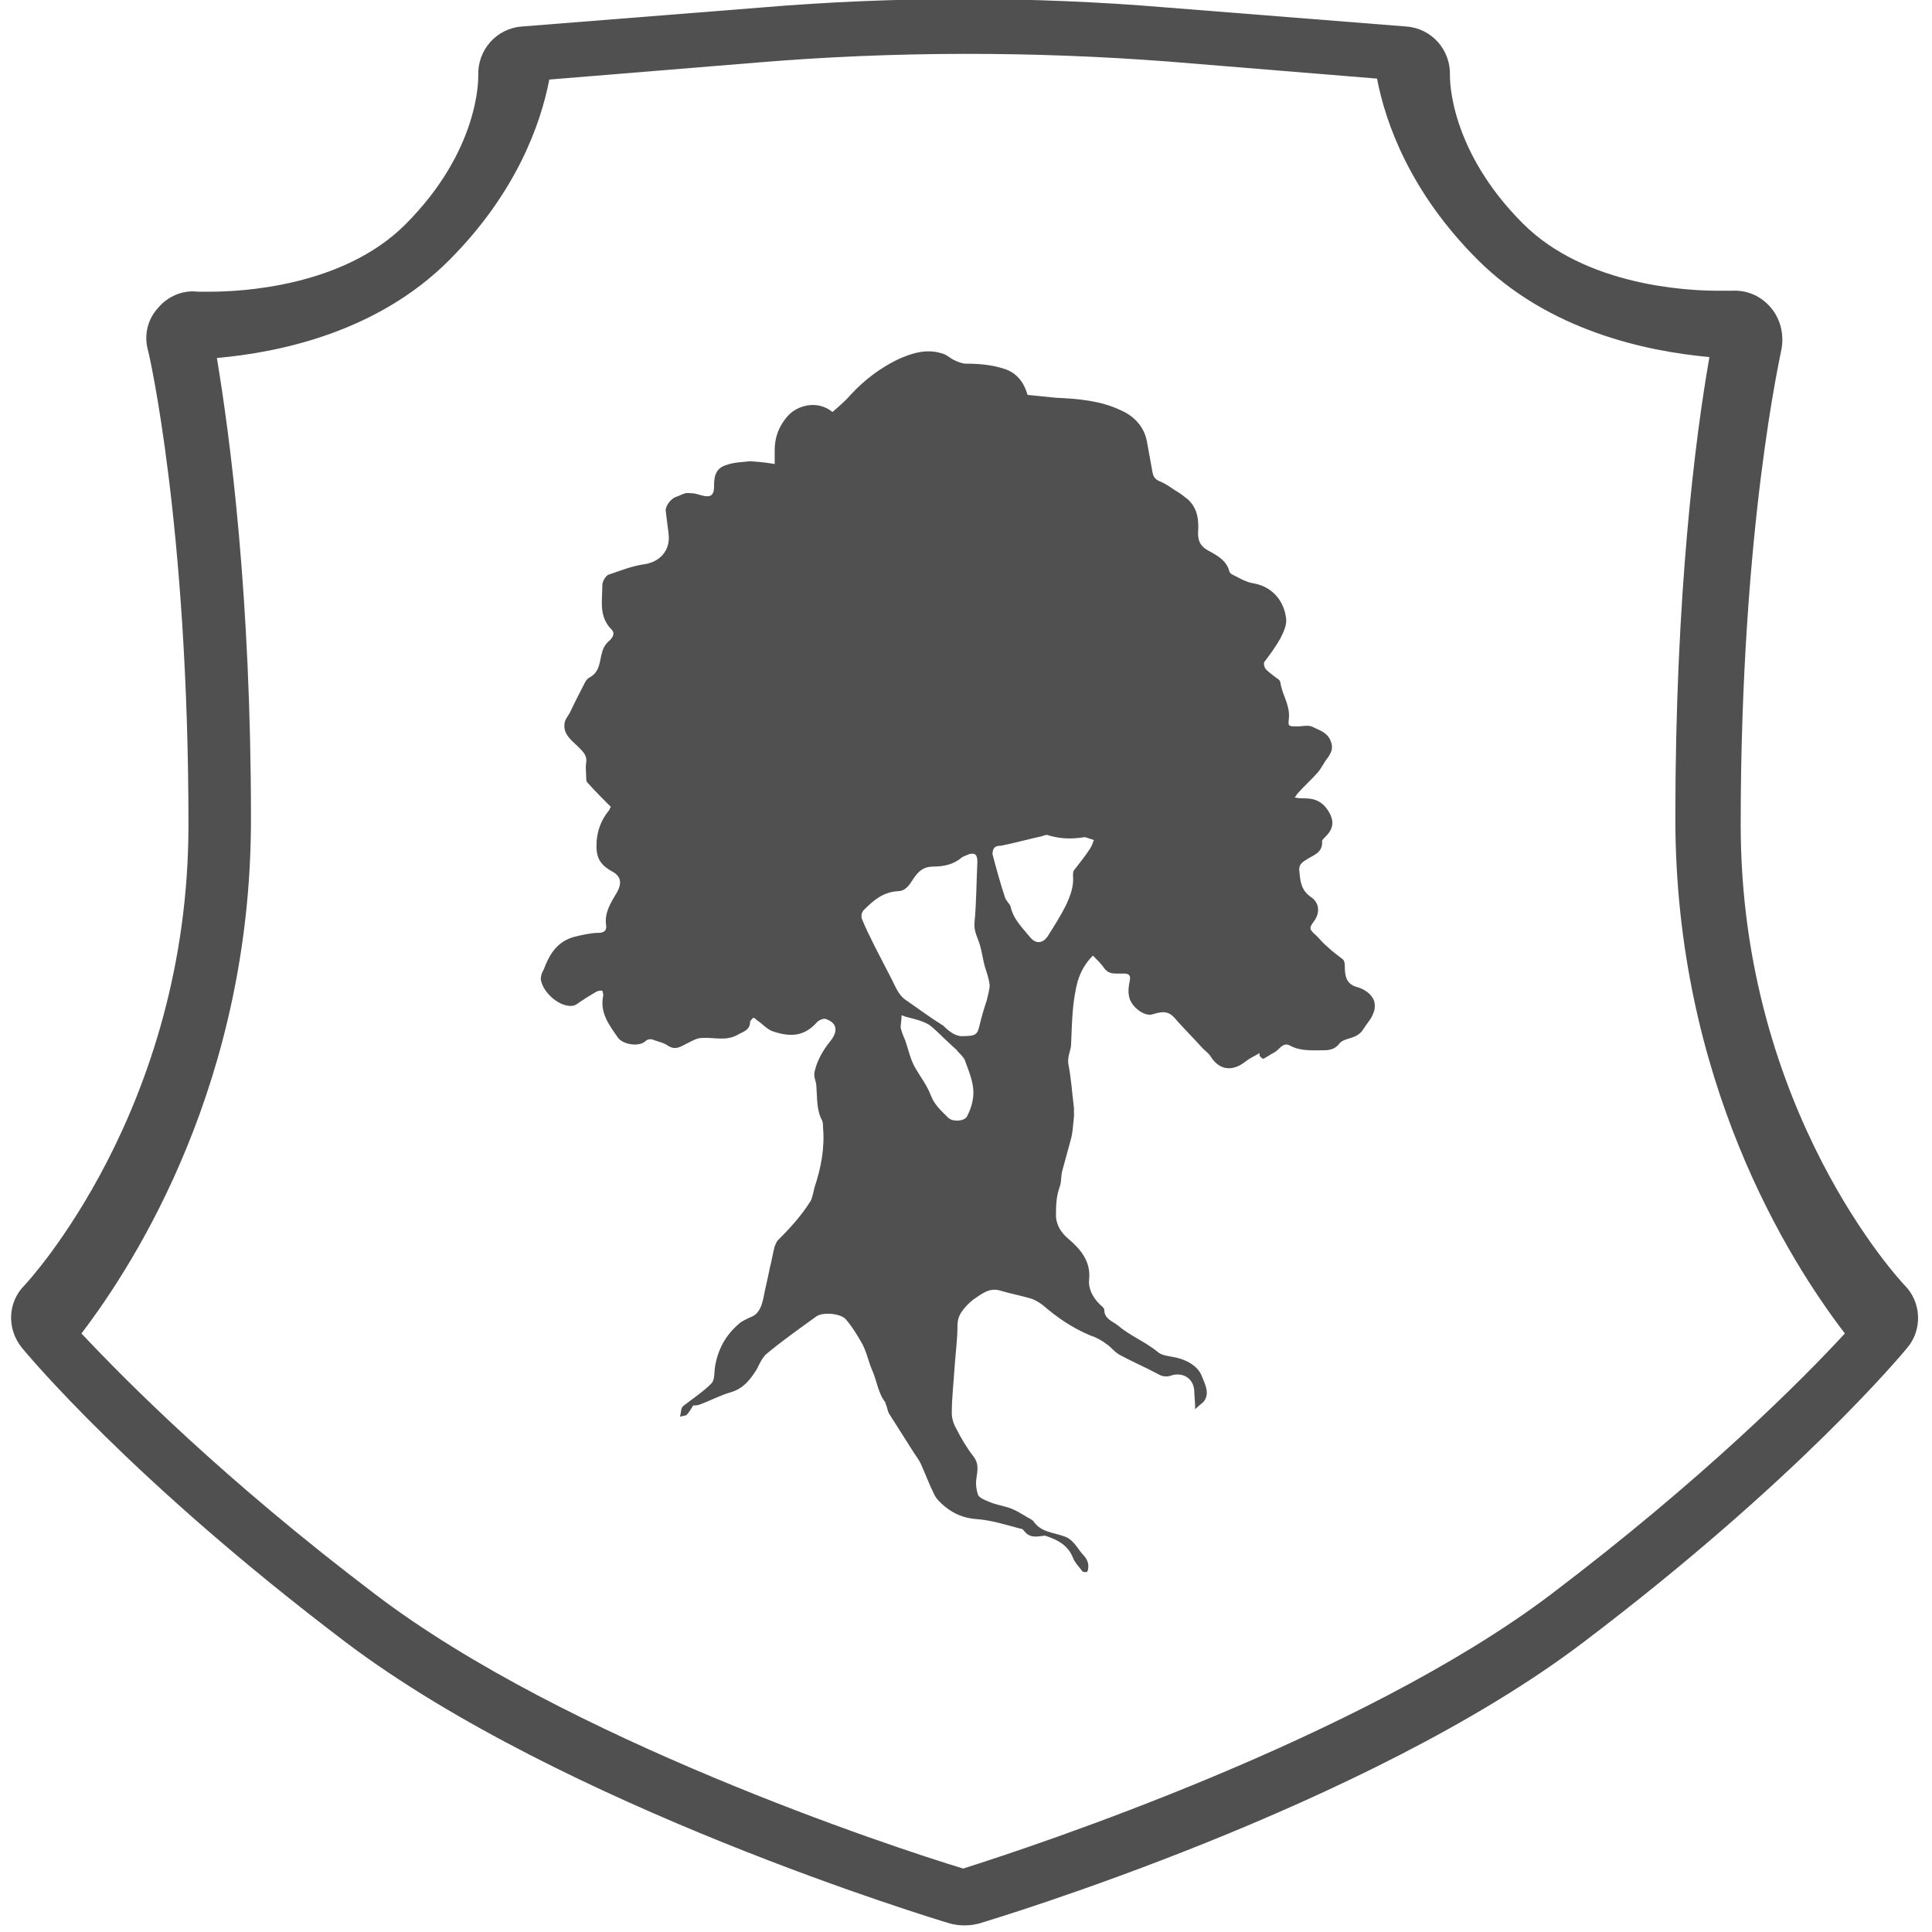 <?xml version="1.0" encoding="UTF-8" standalone="no"?>
<!DOCTYPE svg PUBLIC "-//W3C//DTD SVG 1.1//EN" "http://www.w3.org/Graphics/SVG/1.1/DTD/svg11.dtd">
<svg width="100%" height="100%" viewBox="0 0 204 204" version="1.1" xmlns="http://www.w3.org/2000/svg" xmlns:xlink="http://www.w3.org/1999/xlink" xml:space="preserve" xmlns:serif="http://www.serif.com/" style="fill-rule:evenodd;clip-rule:evenodd;stroke-linejoin:round;stroke-miterlimit:2;">
    <path d="M101.7,203.3C101.2,203.3 100.7,203.2 100.3,203.1C98.6,202.6 59.4,190.7 36.5,173.4C13.8,156.2 2.8,142.9 2.3,142.3C0.7,140.3 0.8,137.5 2.6,135.7C2.8,135.5 19.9,117.2 19.9,87.1C19.9,55.4 15.7,37.1 15.6,36.9C15.2,35.3 15.6,33.7 16.7,32.5C17.7,31.3 19.3,30.6 20.9,30.8L22.2,30.8C25.4,30.8 36.2,30.3 42.8,23.7C50.6,15.9 50.5,8.4 50.5,8C50.4,5.3 52.4,3 55.1,2.8L80.3,0.8C94.5,-0.4 109,-0.4 123.3,0.8L148.5,2.8C151.2,3 153.2,5.3 153.1,8C153.1,8.3 153,15.8 160.8,23.6C167.4,30.2 178.2,30.7 181.4,30.7L182.8,30.7C184.4,30.6 185.9,31.2 187,32.5C188,33.7 188.4,35.3 188.1,36.9C188.1,37.1 183.8,55.5 183.8,87.1C183.8,117.4 200.9,135.5 201.1,135.7C202.9,137.5 203,140.4 201.4,142.3C200.9,142.9 189.9,156.2 167.2,173.4C144.3,190.8 105,202.6 103.4,203.1C102.6,203.3 102.2,203.3 101.7,203.3ZM8.6,140.8C13.3,145.8 23.6,156.2 39.7,168.4C59.7,183.6 94.1,195 101.7,197.3C109.3,194.9 143.7,183.5 163.7,168.4C179.8,156.2 190.2,145.8 194.8,140.8C188.9,133.1 176.9,114.1 176.9,86.4C176.9,62.8 179,46.2 180.5,37.7C173.8,37.1 163.5,34.9 156,27.4C148.9,20.3 146.3,13 145.4,8.3L123.4,6.5C109,5.4 94.4,5.4 80,6.6L58,8.4C57.1,13.1 54.5,20.4 47.4,27.5C39.9,35 29.7,37.2 22.9,37.8C24.3,46.2 26.5,62.9 26.5,86.5C26.5,114.1 14.4,133.2 8.6,140.8Z" style="fill:rgb(80,80,80);fill-rule:nonzero;"/>
    <path d="M81.8,49L81.8,47.5C81.8,46.1 82.3,44.9 83.2,43.9C84.2,42.8 86.3,42.2 87.9,43.5C88.6,42.9 89.3,42.3 89.9,41.6C91.3,40.1 92.9,38.9 94.7,38C96.2,37.3 97.8,36.8 99.4,37.3C99.9,37.4 100.3,37.8 100.7,38C101.1,38.2 101.6,38.4 102,38.4C103.3,38.4 104.6,38.5 105.9,38.9C107.3,39.3 108.1,40.3 108.5,41.7C109.5,41.8 110.5,41.9 111.5,42C113.8,42.1 116.2,42.3 118.3,43.3C119.7,43.9 120.8,45 121.1,46.6C121.3,47.7 121.5,48.8 121.7,49.9C121.8,50.4 122,50.6 122.4,50.8C123.2,51.1 123.9,51.7 124.6,52.1C124.9,52.3 125.1,52.5 125.4,52.7C126.5,53.7 126.6,55 126.5,56.3C126.5,57.3 126.9,57.8 127.7,58.2C128.6,58.7 129.5,59.2 129.8,60.3C129.8,60.4 129.9,60.5 130,60.6C130.8,61 131.6,61.5 132.4,61.6C134.5,62 135.6,63.6 135.8,65.3C135.9,66 135.5,66.8 135.2,67.4C134.7,68.3 134.1,69.1 133.5,69.9C133.4,70.1 133.5,70.5 133.7,70.7C134,71 134.4,71.3 134.8,71.6C135,71.7 135.2,71.9 135.2,72.1C135.4,73.4 136.2,74.4 136.1,75.8C136,76.7 136,76.7 137,76.7C137.6,76.7 138.2,76.5 138.7,76.8C139.3,77.1 140,77.3 140.4,78C140.8,78.8 140.7,79.3 140.2,80C139.8,80.5 139.6,81 139.2,81.5C138.5,82.3 137.7,83 137,83.8C136.9,83.9 136.9,84 136.7,84.2C137.1,84.3 137.5,84.3 137.8,84.3C138.9,84.3 139.7,84.7 140.3,85.7C140.9,86.7 140.8,87.5 140,88.3C139.8,88.5 139.6,88.7 139.6,88.8C139.7,90.1 138.6,90.3 137.9,90.8C137.4,91.1 137.1,91.4 137.2,92C137.3,93.1 137.4,94 138.4,94.7C139.3,95.3 139.4,96.3 138.8,97.2C138.2,98 138.2,98.1 139,98.8C139.4,99.2 139.7,99.6 140.2,100C140.7,100.5 141.3,100.9 141.8,101.3C142,101.5 142,101.9 142,102.1C142,103.3 142.3,103.9 143.2,104.2C144,104.4 144.8,104.9 145.1,105.7C145.2,106.1 145.2,106.6 145,107C144.8,107.6 144.3,108.1 144,108.6C143.6,109.3 143,109.5 142.3,109.7C142,109.8 141.7,109.9 141.5,110.1C141,110.8 140.4,110.9 139.7,110.9C138.5,110.9 137.3,111 136.2,110.4C135.5,110 135.1,110.8 134.6,111.1C134.2,111.3 133.8,111.6 133.4,111.8C133.3,111.8 133.1,111.6 133,111.5L133,111.2C132.5,111.5 132,111.7 131.5,112.1C130.1,113.2 128.7,113 127.8,111.5C127.6,111.2 127.3,111 127,110.7C126.1,109.7 125.2,108.8 124.3,107.8C123.5,106.8 123,106.7 121.7,107.1C120.8,107.4 119.3,106.2 119.2,105.1C119.1,104.6 119.2,104 119.3,103.5C119.4,103 119.2,102.8 118.7,102.8L117.9,102.8C117.3,102.8 116.9,102.7 116.5,102.1C116.2,101.7 115.8,101.3 115.4,100.9C114.6,101.7 114.1,102.6 113.8,103.6C113.2,105.8 113.2,108 113.1,110.2C113.1,110.9 112.7,111.5 112.8,112.3C113.1,113.8 113.2,115.4 113.4,117L113.4,117.9C113.3,118.7 113.3,119.4 113.1,120.2C112.8,121.3 112.5,122.4 112.2,123.5C112,124.1 112.1,124.8 111.9,125.3C111.5,126.4 111.5,127.4 111.5,128.5C111.6,129.5 112.1,130.2 112.8,130.8C114.1,131.9 115.2,133.2 115,135.1C114.9,136.1 115.4,137 116.1,137.7C116.3,137.9 116.6,138.1 116.6,138.3C116.6,139.3 117.5,139.5 118.1,140C119.4,141.1 121,141.7 122.3,142.8C122.8,143.2 123.7,143.2 124.4,143.4C125.5,143.7 126.5,144.3 126.9,145.3C127.2,146.1 127.8,147.1 127.1,148C126.9,148.2 126.6,148.4 126.2,148.8C126.2,148 126.1,147.4 126.1,146.8C126,145.6 125,144.9 123.8,145.2C123.3,145.4 122.8,145.4 122.3,145.1C121,144.4 119.6,143.8 118.3,143.1C117.7,142.8 117.3,142.2 116.8,141.9C116.3,141.5 115.7,141.2 115.1,141C113.2,140.2 111.6,139.1 110.1,137.8C109.7,137.5 109.2,137.2 108.8,137.1C107.8,136.8 106.7,136.6 105.7,136.3C104.5,135.9 103.7,136.6 102.8,137.2C102.4,137.5 102,137.9 101.7,138.3C101.3,138.8 101.1,139.3 101.1,140C101.1,141.4 100.9,142.8 100.8,144.3C100.7,145.9 100.5,147.6 100.5,149.2C100.5,149.8 100.7,150.4 101,150.9C101.5,151.9 102.1,152.9 102.8,153.8C103.4,154.6 103.2,155.3 103.1,156.1C103,156.7 103.1,157.4 103.3,157.9C103.5,158.2 104,158.4 104.5,158.6C105.2,158.9 106,159 106.8,159.3C107.3,159.5 107.8,159.8 108.3,160.1C108.6,160.3 108.9,160.4 109.1,160.6C109.9,161.8 111.2,161.8 112.3,162.2C113.3,162.5 113.7,163.4 114.3,164.1C114.7,164.5 115,165 114.9,165.6C114.9,165.8 114.8,166 114.7,166C114.5,166 114.3,166 114.2,165.8C113.9,165.4 113.5,165 113.3,164.5C112.8,163.2 111.7,162.6 110.5,162.2C110.3,162.1 110.1,162.2 109.9,162.2C109.2,162.3 108.6,162.3 108.1,161.6C108,161.5 107.9,161.4 107.7,161.4C106.2,161 104.6,160.5 103.1,160.4C101.8,160.3 100.8,159.9 99.8,159.1C99.3,158.7 98.8,158.2 98.6,157.7C98.1,156.7 97.7,155.6 97.2,154.5C97,154.1 96.7,153.7 96.5,153.4C95.6,152 94.8,150.7 93.9,149.3C93.7,149 93.7,148.6 93.5,148.2L93.5,148.1C92.7,147.1 92.6,145.8 92.1,144.7C92,144.5 91.9,144.2 91.8,143.9C91.6,143.3 91.4,142.6 91.1,142C90.6,141.1 90,140.1 89.3,139.3C88.8,138.7 86.9,138.5 86.2,139C84.4,140.3 82.7,141.5 81,142.9C80.5,143.3 80.2,144 79.9,144.6C79.2,145.7 78.5,146.6 77.2,147C76.1,147.3 75,147.9 73.9,148.3C73.7,148.4 73.4,148.4 73.2,148.4C73,148.7 72.8,149.1 72.5,149.4C72.4,149.5 72,149.5 71.8,149.6C71.9,149.2 71.9,148.7 72.1,148.5C73.1,147.7 74.2,147 75.1,146.1C75.5,145.7 75.4,144.9 75.5,144.3C75.8,142.5 76.6,141 78,139.8C78.3,139.5 78.8,139.3 79.2,139.1C80.1,138.8 80.4,138 80.6,137.1C80.8,136 81.1,134.9 81.3,133.8C81.5,133.1 81.6,132.3 81.8,131.6C81.9,131.4 82,131.1 82.1,131C83.4,129.7 84.6,128.4 85.6,126.8C85.8,126.4 85.9,125.8 86,125.4C86.7,123.3 87.1,121.2 86.9,119C86.9,118.8 86.9,118.5 86.8,118.3C86.2,117.2 86.3,115.9 86.2,114.7C86.2,114.2 85.9,113.8 86,113.2C86.3,111.9 86.9,110.9 87.7,109.9C88.5,108.9 88.4,108 87.2,107.6C87,107.5 86.5,107.7 86.3,107.9C84.9,109.5 83.4,109.5 81.6,108.9C81,108.7 80.5,108.1 79.9,107.7C79.8,107.6 79.6,107.4 79.5,107.5C79.4,107.6 79.2,107.8 79.2,107.9C79.2,108.7 78.6,108.9 78,109.2C76.7,110 75.4,109.5 74.1,109.6C73.6,109.6 73.1,109.9 72.7,110.1C72,110.4 71.4,111 70.5,110.4C70.1,110.1 69.5,110 69,109.8C68.8,109.7 68.4,109.7 68.2,109.9C67.5,110.6 65.7,110.3 65.2,109.5C64.3,108.2 63.3,106.9 63.7,105.1C63.7,104.9 63.6,104.6 63.6,104.6C63.4,104.6 63.2,104.6 63,104.7C62.3,105.1 61.5,105.6 60.8,106.1C60.7,106.1 60.6,106.2 60.5,106.2C59.1,106.4 57.3,104.8 57.1,103.4C57.1,103.1 57.2,102.7 57.4,102.4C58,100.8 58.8,99.4 60.7,98.9C61.6,98.7 62.4,98.5 63.2,98.5C63.7,98.5 64.1,98.3 64,97.7C63.8,96.4 64.5,95.3 65.1,94.3C65.7,93.3 65.6,92.5 64.6,92C63.2,91.2 62.9,90.4 63,88.8C63.1,87.6 63.5,86.6 64.2,85.7C64.4,85.5 64.4,85.3 64.5,85.2C63.6,84.3 62.8,83.5 62,82.6C61.9,82.5 61.9,82.3 61.9,82.2C61.9,81.6 61.8,81.1 61.9,80.5C62,79.8 61.6,79.4 61.1,78.9C60.4,78.2 59.5,77.6 59.6,76.5C59.6,76 60,75.6 60.2,75.2C60.7,74.1 61.3,73 61.8,72C61.9,71.8 62.1,71.6 62.3,71.5C63.4,70.9 63.3,69.7 63.6,68.8C63.7,68.4 64,67.9 64.4,67.6C64.8,67.2 64.9,66.8 64.6,66.5C63.2,65.1 63.6,63.5 63.6,61.8C63.6,61.4 63.9,60.9 64.2,60.7C65.4,60.3 66.6,59.8 67.9,59.6C69.6,59.4 70.8,58.2 70.6,56.4C70.5,55.6 70.4,54.8 70.3,54C70.2,53.5 70.8,52.7 71.3,52.5C71.6,52.4 72,52.2 72.3,52.1C72.6,52 73,52.1 73.3,52.1C73.8,52.2 74.2,52.4 74.7,52.4C75.4,52.4 75.4,51.7 75.4,51.2C75.4,50.1 75.7,49.4 76.7,49.1C77.5,48.8 78.4,48.8 79.2,48.7C80.7,48.8 81.2,48.9 81.8,49ZM101.8,109.4C103,109.4 103.2,109.2 103.4,108.4C103.6,107.5 103.9,106.5 104.2,105.6C104.3,105.1 104.5,104.5 104.5,104C104.4,103.3 104.2,102.7 104,102.1C103.8,101.4 103.7,100.6 103.5,99.9C103.3,99.1 102.8,98.4 102.9,97.4C103.1,95.3 103.1,93.1 103.2,91C103.2,90.3 103,90 102.3,90.2C102.1,90.3 101.8,90.4 101.6,90.5C100.7,91.3 99.6,91.5 98.6,91.5C97.5,91.5 97,92 96.5,92.7C96.1,93.3 95.7,94.1 94.8,94.1C93.2,94.2 92.2,95.1 91.2,96.1C91,96.3 90.9,96.7 91,97C91.4,98 91.9,99 92.4,100C92.9,101 93.5,102.1 94,103.1C94.5,104 94.8,105.1 95.8,105.7C97.1,106.6 98.3,107.5 99.6,108.3C100.3,109 101,109.5 101.8,109.4ZM104.8,90.2C105.2,91.7 105.6,93.2 106.1,94.7C106.2,95.1 106.6,95.4 106.7,95.7C107,97.1 108,98 108.8,99C109.4,99.7 110.1,99.6 110.6,98.9C111.3,97.8 112,96.7 112.6,95.5C113,94.6 113.4,93.6 113.3,92.5C113.3,92.3 113.3,92 113.4,91.9C114,91.1 114.6,90.4 115.1,89.6C115.3,89.3 115.4,89 115.5,88.7C115.2,88.6 114.9,88.5 114.6,88.4L114.5,88.4C113.2,88.6 112,88.6 110.7,88.2C110.5,88.1 110.3,88.2 110,88.3C108.6,88.6 107.2,89 105.7,89.3C105.1,89.3 104.8,89.5 104.8,90.2ZM95.2,107.2C95.2,107.7 95.1,108.1 95.1,108.5C95.2,109 95.4,109.4 95.6,109.9C95.9,110.8 96.1,111.7 96.5,112.5C97.1,113.6 97.9,114.6 98.3,115.7C98.7,116.7 99.4,117.3 100.1,118C100.6,118.5 101.8,118.4 102.1,117.9C102.4,117.3 102.6,116.8 102.7,116.2C103,114.7 102.4,113.4 101.9,112C101.8,111.7 101.5,111.4 101.2,111.1C101,110.8 100.7,110.6 100.4,110.3C99.6,109.6 98.9,108.8 98.1,108.2C97.4,107.8 96.6,107.6 95.8,107.4C95.7,107.4 95.5,107.3 95.2,107.2Z" style="fill:rgb(80,80,80);fill-rule:nonzero;"/>
</svg>
